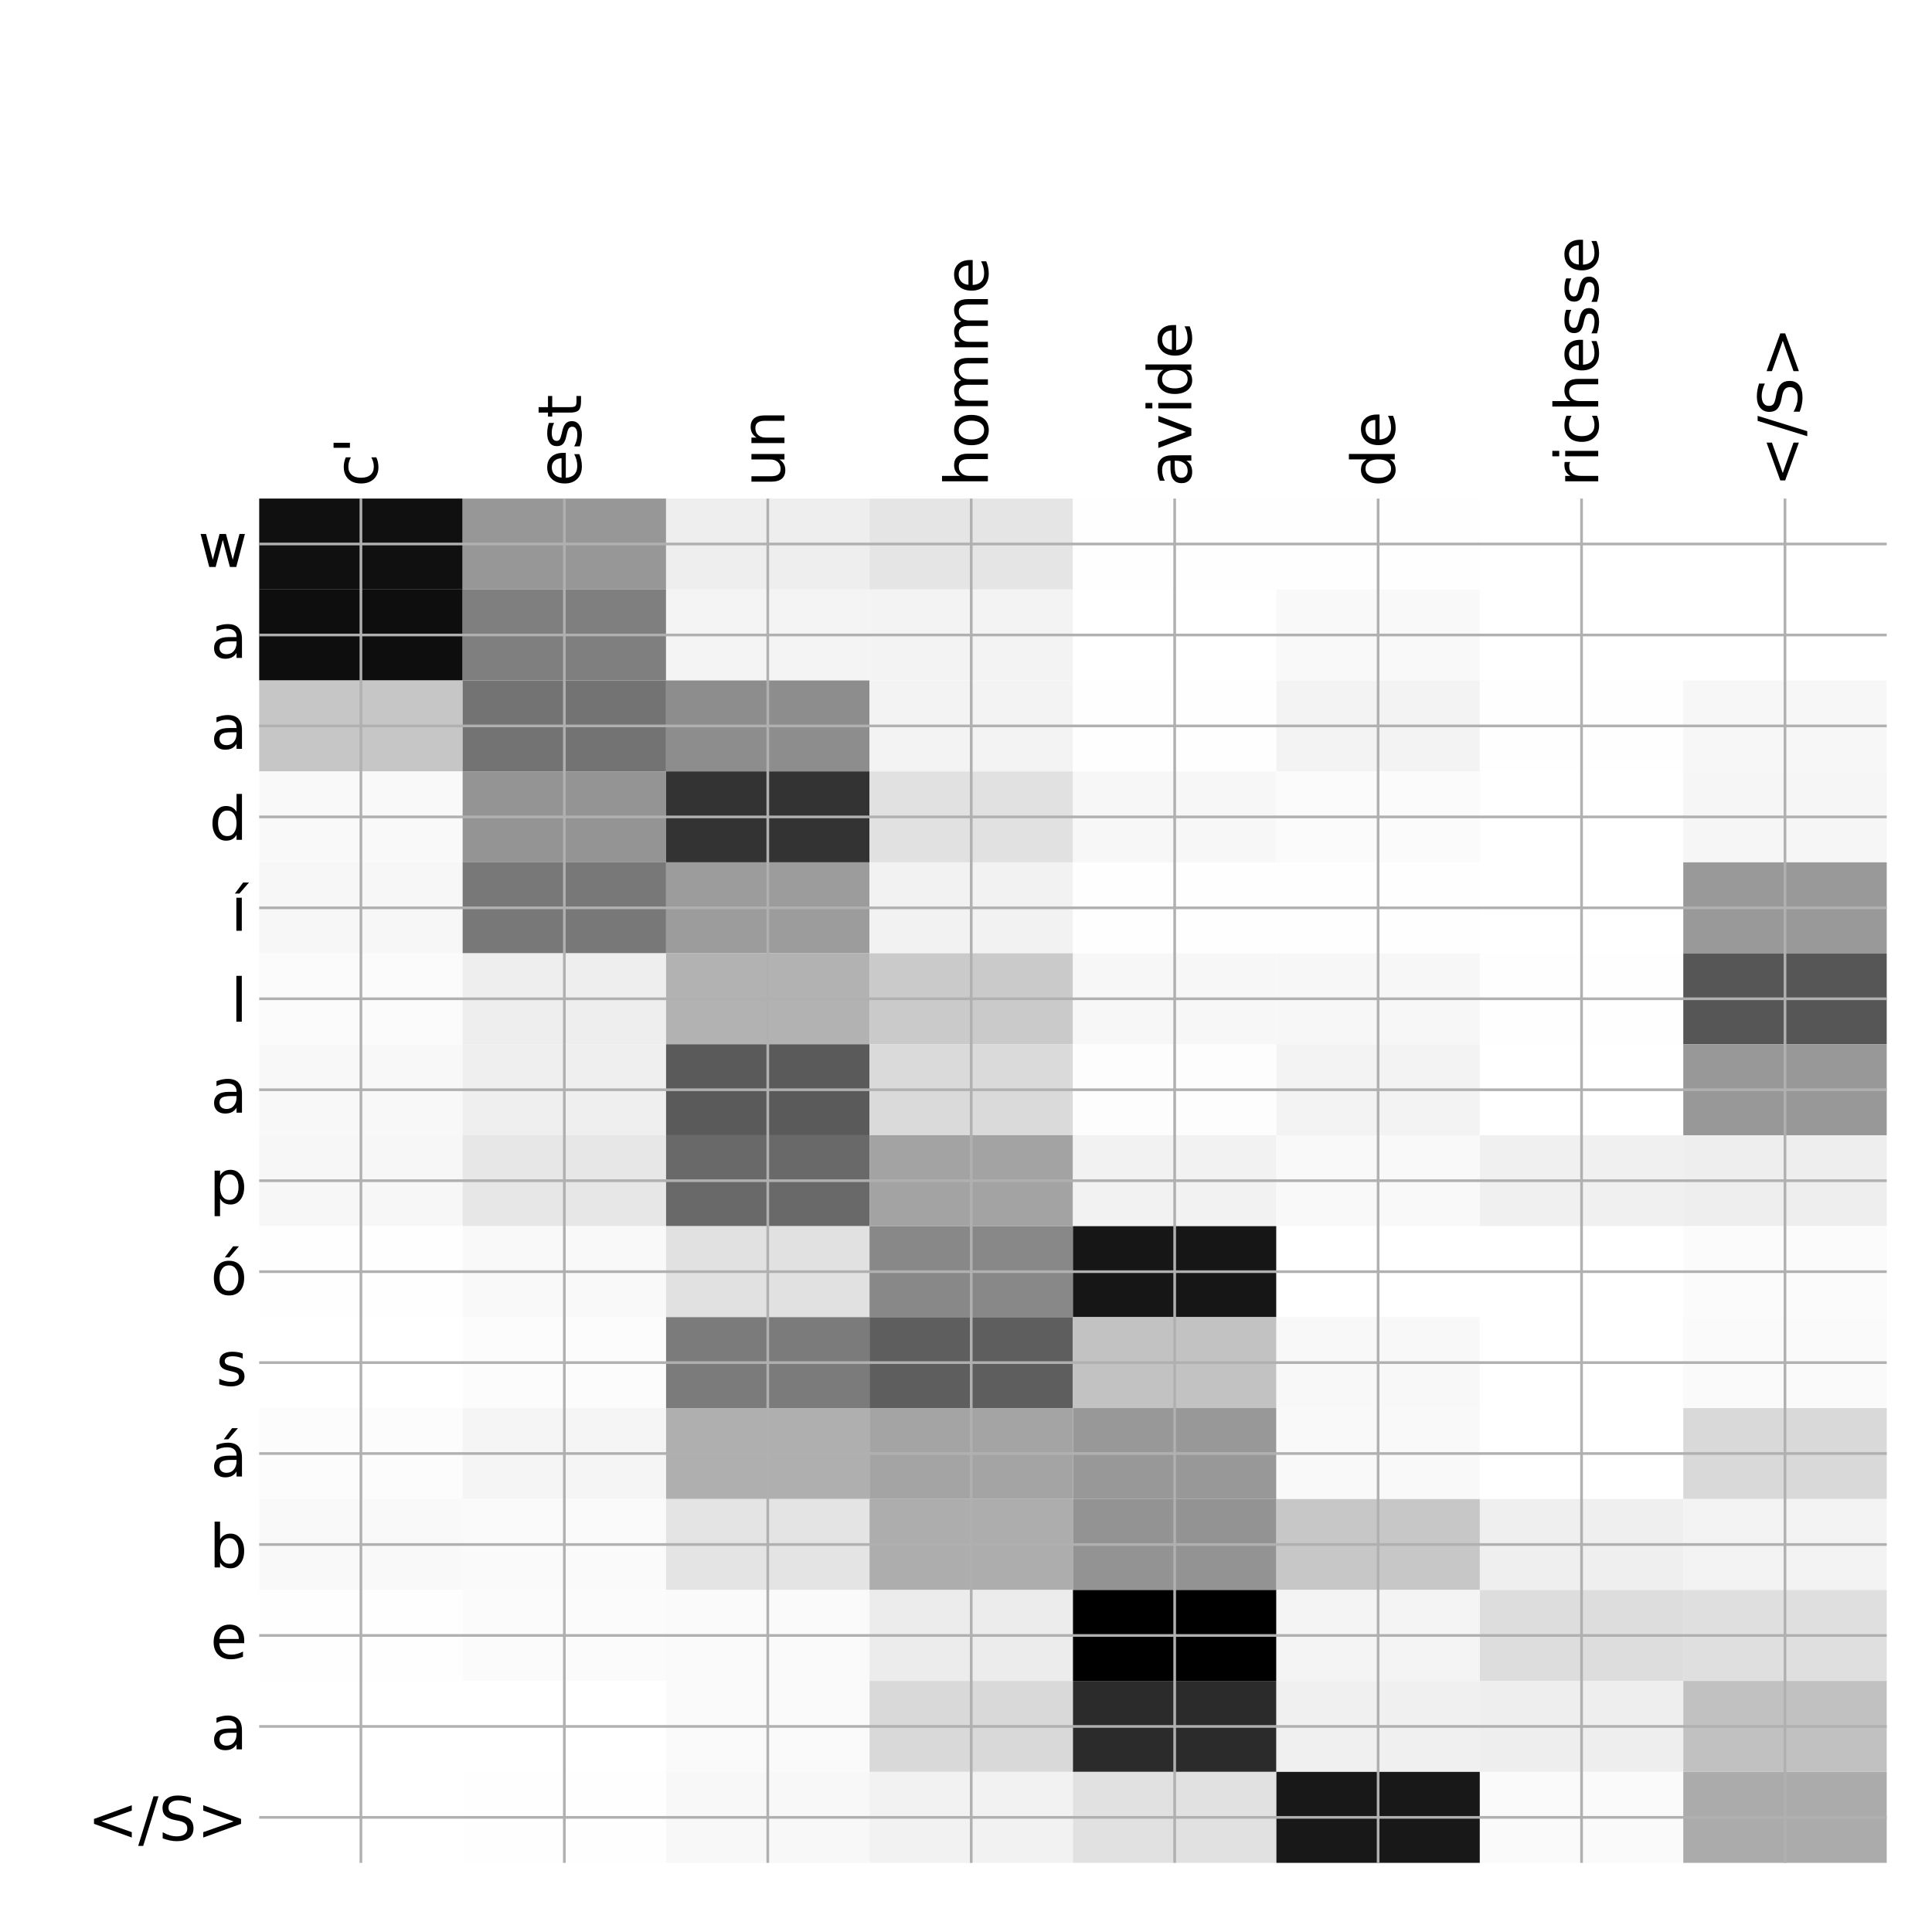 <?xml version="1.0" encoding="utf-8" standalone="no"?>
<!DOCTYPE svg PUBLIC "-//W3C//DTD SVG 1.1//EN"
  "http://www.w3.org/Graphics/SVG/1.1/DTD/svg11.dtd">
<!-- Created with matplotlib (http://matplotlib.org/) -->
<svg height="576pt" version="1.1" viewBox="0 0 576 576" width="576pt" xmlns="http://www.w3.org/2000/svg" xmlns:xlink="http://www.w3.org/1999/xlink">
 <defs>
  <style type="text/css">
*{stroke-linecap:butt;stroke-linejoin:round;}
  </style>
 </defs>
 <g id="figure_1">
  <g id="patch_1">
   <path d="M 0 576 
L 576 576 
L 576 0 
L 0 0 
z
" style="fill:#ffffff;"/>
  </g>
  <g id="axes_1">
   <g id="PolyCollection_1">
    <path clip-path="url(#p285505db0a)" d="M 77.275 148.633 
L 77.275 175.75 
L 137.928 175.75 
L 137.928 148.633 
L 77.275 148.633 
z
" style="fill:#101010;"/>
    <path clip-path="url(#p285505db0a)" d="M 137.928 148.633 
L 137.928 175.75 
L 198.581 175.75 
L 198.581 148.633 
L 137.928 148.633 
z
" style="fill:#979797;"/>
    <path clip-path="url(#p285505db0a)" d="M 198.581 148.633 
L 198.581 175.75 
L 259.234 175.75 
L 259.234 148.633 
L 198.581 148.633 
z
" style="fill:#eeeeee;"/>
    <path clip-path="url(#p285505db0a)" d="M 259.234 148.633 
L 259.234 175.75 
L 319.887 175.75 
L 319.887 148.633 
L 259.234 148.633 
z
" style="fill:#e5e5e5;"/>
    <path clip-path="url(#p285505db0a)" d="M 319.887 148.633 
L 319.887 175.75 
L 380.541 175.75 
L 380.541 148.633 
L 319.887 148.633 
z
" style="fill:#fefefe;"/>
    <path clip-path="url(#p285505db0a)" d="M 380.541 148.633 
L 380.541 175.75 
L 441.194 175.75 
L 441.194 148.633 
L 380.541 148.633 
z
" style="fill:#fefefe;"/>
    <path clip-path="url(#p285505db0a)" d="M 441.194 148.633 
L 441.194 175.75 
L 501.847 175.75 
L 501.847 148.633 
L 441.194 148.633 
z
" style="fill:#ffffff;"/>
    <path clip-path="url(#p285505db0a)" d="M 501.847 148.633 
L 501.847 175.75 
L 562.5 175.75 
L 562.5 148.633 
L 501.847 148.633 
z
" style="fill:#ffffff;"/>
    <path clip-path="url(#p285505db0a)" d="M 77.275 175.75 
L 77.275 202.867 
L 137.928 202.867 
L 137.928 175.75 
L 77.275 175.75 
z
" style="fill:#0e0e0e;"/>
    <path clip-path="url(#p285505db0a)" d="M 137.928 175.75 
L 137.928 202.867 
L 198.581 202.867 
L 198.581 175.75 
L 137.928 175.75 
z
" style="fill:#7f7f7f;"/>
    <path clip-path="url(#p285505db0a)" d="M 198.581 175.75 
L 198.581 202.867 
L 259.234 202.867 
L 259.234 175.75 
L 198.581 175.75 
z
" style="fill:#f4f4f4;"/>
    <path clip-path="url(#p285505db0a)" d="M 259.234 175.75 
L 259.234 202.867 
L 319.887 202.867 
L 319.887 175.75 
L 259.234 175.75 
z
" style="fill:#f3f3f3;"/>
    <path clip-path="url(#p285505db0a)" d="M 319.887 175.75 
L 319.887 202.867 
L 380.541 202.867 
L 380.541 175.75 
L 319.887 175.75 
z
" style="fill:#ffffff;"/>
    <path clip-path="url(#p285505db0a)" d="M 380.541 175.75 
L 380.541 202.867 
L 441.194 202.867 
L 441.194 175.75 
L 380.541 175.75 
z
" style="fill:#f9f9f9;"/>
    <path clip-path="url(#p285505db0a)" d="M 441.194 175.75 
L 441.194 202.867 
L 501.847 202.867 
L 501.847 175.75 
L 441.194 175.75 
z
" style="fill:#ffffff;"/>
    <path clip-path="url(#p285505db0a)" d="M 501.847 175.75 
L 501.847 202.867 
L 562.5 202.867 
L 562.5 175.75 
L 501.847 175.75 
z
" style="fill:#ffffff;"/>
    <path clip-path="url(#p285505db0a)" d="M 77.275 202.867 
L 77.275 229.983 
L 137.928 229.983 
L 137.928 202.867 
L 77.275 202.867 
z
" style="fill:#c6c6c6;"/>
    <path clip-path="url(#p285505db0a)" d="M 137.928 202.867 
L 137.928 229.983 
L 198.581 229.983 
L 198.581 202.867 
L 137.928 202.867 
z
" style="fill:#737373;"/>
    <path clip-path="url(#p285505db0a)" d="M 198.581 202.867 
L 198.581 229.983 
L 259.234 229.983 
L 259.234 202.867 
L 198.581 202.867 
z
" style="fill:#8d8d8d;"/>
    <path clip-path="url(#p285505db0a)" d="M 259.234 202.867 
L 259.234 229.983 
L 319.887 229.983 
L 319.887 202.867 
L 259.234 202.867 
z
" style="fill:#f3f3f3;"/>
    <path clip-path="url(#p285505db0a)" d="M 319.887 202.867 
L 319.887 229.983 
L 380.541 229.983 
L 380.541 202.867 
L 319.887 202.867 
z
" style="fill:#fefefe;"/>
    <path clip-path="url(#p285505db0a)" d="M 380.541 202.867 
L 380.541 229.983 
L 441.194 229.983 
L 441.194 202.867 
L 380.541 202.867 
z
" style="fill:#f3f3f3;"/>
    <path clip-path="url(#p285505db0a)" d="M 441.194 202.867 
L 441.194 229.983 
L 501.847 229.983 
L 501.847 202.867 
L 441.194 202.867 
z
" style="fill:#fefefe;"/>
    <path clip-path="url(#p285505db0a)" d="M 501.847 202.867 
L 501.847 229.983 
L 562.5 229.983 
L 562.5 202.867 
L 501.847 202.867 
z
" style="fill:#f7f7f7;"/>
    <path clip-path="url(#p285505db0a)" d="M 77.275 229.983 
L 77.275 257.1 
L 137.928 257.1 
L 137.928 229.983 
L 77.275 229.983 
z
" style="fill:#f9f9f9;"/>
    <path clip-path="url(#p285505db0a)" d="M 137.928 229.983 
L 137.928 257.1 
L 198.581 257.1 
L 198.581 229.983 
L 137.928 229.983 
z
" style="fill:#949494;"/>
    <path clip-path="url(#p285505db0a)" d="M 198.581 229.983 
L 198.581 257.1 
L 259.234 257.1 
L 259.234 229.983 
L 198.581 229.983 
z
" style="fill:#333333;"/>
    <path clip-path="url(#p285505db0a)" d="M 259.234 229.983 
L 259.234 257.1 
L 319.887 257.1 
L 319.887 229.983 
L 259.234 229.983 
z
" style="fill:#e1e1e1;"/>
    <path clip-path="url(#p285505db0a)" d="M 319.887 229.983 
L 319.887 257.1 
L 380.541 257.1 
L 380.541 229.983 
L 319.887 229.983 
z
" style="fill:#f7f7f7;"/>
    <path clip-path="url(#p285505db0a)" d="M 380.541 229.983 
L 380.541 257.1 
L 441.194 257.1 
L 441.194 229.983 
L 380.541 229.983 
z
" style="fill:#fbfbfb;"/>
    <path clip-path="url(#p285505db0a)" d="M 441.194 229.983 
L 441.194 257.1 
L 501.847 257.1 
L 501.847 229.983 
L 441.194 229.983 
z
" style="fill:#ffffff;"/>
    <path clip-path="url(#p285505db0a)" d="M 501.847 229.983 
L 501.847 257.1 
L 562.5 257.1 
L 562.5 229.983 
L 501.847 229.983 
z
" style="fill:#f6f6f6;"/>
    <path clip-path="url(#p285505db0a)" d="M 77.275 257.1 
L 77.275 284.217 
L 137.928 284.217 
L 137.928 257.1 
L 77.275 257.1 
z
" style="fill:#f7f7f7;"/>
    <path clip-path="url(#p285505db0a)" d="M 137.928 257.1 
L 137.928 284.217 
L 198.581 284.217 
L 198.581 257.1 
L 137.928 257.1 
z
" style="fill:#787878;"/>
    <path clip-path="url(#p285505db0a)" d="M 198.581 257.1 
L 198.581 284.217 
L 259.234 284.217 
L 259.234 257.1 
L 198.581 257.1 
z
" style="fill:#9c9c9c;"/>
    <path clip-path="url(#p285505db0a)" d="M 259.234 257.1 
L 259.234 284.217 
L 319.887 284.217 
L 319.887 257.1 
L 259.234 257.1 
z
" style="fill:#f2f2f2;"/>
    <path clip-path="url(#p285505db0a)" d="M 319.887 257.1 
L 319.887 284.217 
L 380.541 284.217 
L 380.541 257.1 
L 319.887 257.1 
z
" style="fill:#fefefe;"/>
    <path clip-path="url(#p285505db0a)" d="M 380.541 257.1 
L 380.541 284.217 
L 441.194 284.217 
L 441.194 257.1 
L 380.541 257.1 
z
" style="fill:#fefefe;"/>
    <path clip-path="url(#p285505db0a)" d="M 441.194 257.1 
L 441.194 284.217 
L 501.847 284.217 
L 501.847 257.1 
L 441.194 257.1 
z
" style="fill:#ffffff;"/>
    <path clip-path="url(#p285505db0a)" d="M 501.847 257.1 
L 501.847 284.217 
L 562.5 284.217 
L 562.5 257.1 
L 501.847 257.1 
z
" style="fill:#999999;"/>
    <path clip-path="url(#p285505db0a)" d="M 77.275 284.217 
L 77.275 311.334 
L 137.928 311.334 
L 137.928 284.217 
L 77.275 284.217 
z
" style="fill:#fbfbfb;"/>
    <path clip-path="url(#p285505db0a)" d="M 137.928 284.217 
L 137.928 311.334 
L 198.581 311.334 
L 198.581 284.217 
L 137.928 284.217 
z
" style="fill:#eeeeee;"/>
    <path clip-path="url(#p285505db0a)" d="M 198.581 284.217 
L 198.581 311.334 
L 259.234 311.334 
L 259.234 284.217 
L 198.581 284.217 
z
" style="fill:#b2b2b2;"/>
    <path clip-path="url(#p285505db0a)" d="M 259.234 284.217 
L 259.234 311.334 
L 319.887 311.334 
L 319.887 284.217 
L 259.234 284.217 
z
" style="fill:#cacaca;"/>
    <path clip-path="url(#p285505db0a)" d="M 319.887 284.217 
L 319.887 311.334 
L 380.541 311.334 
L 380.541 284.217 
L 319.887 284.217 
z
" style="fill:#f7f7f7;"/>
    <path clip-path="url(#p285505db0a)" d="M 380.541 284.217 
L 380.541 311.334 
L 441.194 311.334 
L 441.194 284.217 
L 380.541 284.217 
z
" style="fill:#f7f7f7;"/>
    <path clip-path="url(#p285505db0a)" d="M 441.194 284.217 
L 441.194 311.334 
L 501.847 311.334 
L 501.847 284.217 
L 441.194 284.217 
z
" style="fill:#fefefe;"/>
    <path clip-path="url(#p285505db0a)" d="M 501.847 284.217 
L 501.847 311.334 
L 562.5 311.334 
L 562.5 284.217 
L 501.847 284.217 
z
" style="fill:#565656;"/>
    <path clip-path="url(#p285505db0a)" d="M 77.275 311.334 
L 77.275 338.45 
L 137.928 338.45 
L 137.928 311.334 
L 77.275 311.334 
z
" style="fill:#f8f8f8;"/>
    <path clip-path="url(#p285505db0a)" d="M 137.928 311.334 
L 137.928 338.45 
L 198.581 338.45 
L 198.581 311.334 
L 137.928 311.334 
z
" style="fill:#efefef;"/>
    <path clip-path="url(#p285505db0a)" d="M 198.581 311.334 
L 198.581 338.45 
L 259.234 338.45 
L 259.234 311.334 
L 198.581 311.334 
z
" style="fill:#5a5a5a;"/>
    <path clip-path="url(#p285505db0a)" d="M 259.234 311.334 
L 259.234 338.45 
L 319.887 338.45 
L 319.887 311.334 
L 259.234 311.334 
z
" style="fill:#dadada;"/>
    <path clip-path="url(#p285505db0a)" d="M 319.887 311.334 
L 319.887 338.45 
L 380.541 338.45 
L 380.541 311.334 
L 319.887 311.334 
z
" style="fill:#fdfdfd;"/>
    <path clip-path="url(#p285505db0a)" d="M 380.541 311.334 
L 380.541 338.45 
L 441.194 338.45 
L 441.194 311.334 
L 380.541 311.334 
z
" style="fill:#f3f3f3;"/>
    <path clip-path="url(#p285505db0a)" d="M 441.194 311.334 
L 441.194 338.45 
L 501.847 338.45 
L 501.847 311.334 
L 441.194 311.334 
z
" style="fill:#ffffff;"/>
    <path clip-path="url(#p285505db0a)" d="M 501.847 311.334 
L 501.847 338.45 
L 562.5 338.45 
L 562.5 311.334 
L 501.847 311.334 
z
" style="fill:#989898;"/>
    <path clip-path="url(#p285505db0a)" d="M 77.275 338.45 
L 77.275 365.567 
L 137.928 365.567 
L 137.928 338.45 
L 77.275 338.45 
z
" style="fill:#f7f7f7;"/>
    <path clip-path="url(#p285505db0a)" d="M 137.928 338.45 
L 137.928 365.567 
L 198.581 365.567 
L 198.581 338.45 
L 137.928 338.45 
z
" style="fill:#e7e7e7;"/>
    <path clip-path="url(#p285505db0a)" d="M 198.581 338.45 
L 198.581 365.567 
L 259.234 365.567 
L 259.234 338.45 
L 198.581 338.45 
z
" style="fill:#696969;"/>
    <path clip-path="url(#p285505db0a)" d="M 259.234 338.45 
L 259.234 365.567 
L 319.887 365.567 
L 319.887 338.45 
L 259.234 338.45 
z
" style="fill:#a3a3a3;"/>
    <path clip-path="url(#p285505db0a)" d="M 319.887 338.45 
L 319.887 365.567 
L 380.541 365.567 
L 380.541 338.45 
L 319.887 338.45 
z
" style="fill:#f2f2f2;"/>
    <path clip-path="url(#p285505db0a)" d="M 380.541 338.45 
L 380.541 365.567 
L 441.194 365.567 
L 441.194 338.45 
L 380.541 338.45 
z
" style="fill:#f9f9f9;"/>
    <path clip-path="url(#p285505db0a)" d="M 441.194 338.45 
L 441.194 365.567 
L 501.847 365.567 
L 501.847 338.45 
L 441.194 338.45 
z
" style="fill:#f0f0f0;"/>
    <path clip-path="url(#p285505db0a)" d="M 501.847 338.45 
L 501.847 365.567 
L 562.5 365.567 
L 562.5 338.45 
L 501.847 338.45 
z
" style="fill:#eeeeee;"/>
    <path clip-path="url(#p285505db0a)" d="M 77.275 365.567 
L 77.275 392.684 
L 137.928 392.684 
L 137.928 365.567 
L 77.275 365.567 
z
" style="fill:#fefefe;"/>
    <path clip-path="url(#p285505db0a)" d="M 137.928 365.567 
L 137.928 392.684 
L 198.581 392.684 
L 198.581 365.567 
L 137.928 365.567 
z
" style="fill:#f9f9f9;"/>
    <path clip-path="url(#p285505db0a)" d="M 198.581 365.567 
L 198.581 392.684 
L 259.234 392.684 
L 259.234 365.567 
L 198.581 365.567 
z
" style="fill:#e1e1e1;"/>
    <path clip-path="url(#p285505db0a)" d="M 259.234 365.567 
L 259.234 392.684 
L 319.887 392.684 
L 319.887 365.567 
L 259.234 365.567 
z
" style="fill:#888888;"/>
    <path clip-path="url(#p285505db0a)" d="M 319.887 365.567 
L 319.887 392.684 
L 380.541 392.684 
L 380.541 365.567 
L 319.887 365.567 
z
" style="fill:#161616;"/>
    <path clip-path="url(#p285505db0a)" d="M 380.541 365.567 
L 380.541 392.684 
L 441.194 392.684 
L 441.194 365.567 
L 380.541 365.567 
z
" style="fill:#ffffff;"/>
    <path clip-path="url(#p285505db0a)" d="M 441.194 365.567 
L 441.194 392.684 
L 501.847 392.684 
L 501.847 365.567 
L 441.194 365.567 
z
" style="fill:#ffffff;"/>
    <path clip-path="url(#p285505db0a)" d="M 501.847 365.567 
L 501.847 392.684 
L 562.5 392.684 
L 562.5 365.567 
L 501.847 365.567 
z
" style="fill:#fbfbfb;"/>
    <path clip-path="url(#p285505db0a)" d="M 77.275 392.684 
L 77.275 419.8 
L 137.928 419.8 
L 137.928 392.684 
L 77.275 392.684 
z
" style="fill:#ffffff;"/>
    <path clip-path="url(#p285505db0a)" d="M 137.928 392.684 
L 137.928 419.8 
L 198.581 419.8 
L 198.581 392.684 
L 137.928 392.684 
z
" style="fill:#fcfcfc;"/>
    <path clip-path="url(#p285505db0a)" d="M 198.581 392.684 
L 198.581 419.8 
L 259.234 419.8 
L 259.234 392.684 
L 198.581 392.684 
z
" style="fill:#7b7b7b;"/>
    <path clip-path="url(#p285505db0a)" d="M 259.234 392.684 
L 259.234 419.8 
L 319.887 419.8 
L 319.887 392.684 
L 259.234 392.684 
z
" style="fill:#5e5e5e;"/>
    <path clip-path="url(#p285505db0a)" d="M 319.887 392.684 
L 319.887 419.8 
L 380.541 419.8 
L 380.541 392.684 
L 319.887 392.684 
z
" style="fill:#c2c2c2;"/>
    <path clip-path="url(#p285505db0a)" d="M 380.541 392.684 
L 380.541 419.8 
L 441.194 419.8 
L 441.194 392.684 
L 380.541 392.684 
z
" style="fill:#f8f8f8;"/>
    <path clip-path="url(#p285505db0a)" d="M 441.194 392.684 
L 441.194 419.8 
L 501.847 419.8 
L 501.847 392.684 
L 441.194 392.684 
z
" style="fill:#ffffff;"/>
    <path clip-path="url(#p285505db0a)" d="M 501.847 392.684 
L 501.847 419.8 
L 562.5 419.8 
L 562.5 392.684 
L 501.847 392.684 
z
" style="fill:#fafafa;"/>
    <path clip-path="url(#p285505db0a)" d="M 77.275 419.8 
L 77.275 446.917 
L 137.928 446.917 
L 137.928 419.8 
L 77.275 419.8 
z
" style="fill:#fcfcfc;"/>
    <path clip-path="url(#p285505db0a)" d="M 137.928 419.8 
L 137.928 446.917 
L 198.581 446.917 
L 198.581 419.8 
L 137.928 419.8 
z
" style="fill:#f5f5f5;"/>
    <path clip-path="url(#p285505db0a)" d="M 198.581 419.8 
L 198.581 446.917 
L 259.234 446.917 
L 259.234 419.8 
L 198.581 419.8 
z
" style="fill:#afafaf;"/>
    <path clip-path="url(#p285505db0a)" d="M 259.234 419.8 
L 259.234 446.917 
L 319.887 446.917 
L 319.887 419.8 
L 259.234 419.8 
z
" style="fill:#a4a4a4;"/>
    <path clip-path="url(#p285505db0a)" d="M 319.887 419.8 
L 319.887 446.917 
L 380.541 446.917 
L 380.541 419.8 
L 319.887 419.8 
z
" style="fill:#989898;"/>
    <path clip-path="url(#p285505db0a)" d="M 380.541 419.8 
L 380.541 446.917 
L 441.194 446.917 
L 441.194 419.8 
L 380.541 419.8 
z
" style="fill:#f9f9f9;"/>
    <path clip-path="url(#p285505db0a)" d="M 441.194 419.8 
L 441.194 446.917 
L 501.847 446.917 
L 501.847 419.8 
L 441.194 419.8 
z
" style="fill:#ffffff;"/>
    <path clip-path="url(#p285505db0a)" d="M 501.847 419.8 
L 501.847 446.917 
L 562.5 446.917 
L 562.5 419.8 
L 501.847 419.8 
z
" style="fill:#d9d9d9;"/>
    <path clip-path="url(#p285505db0a)" d="M 77.275 446.917 
L 77.275 474.034 
L 137.928 474.034 
L 137.928 446.917 
L 77.275 446.917 
z
" style="fill:#f9f9f9;"/>
    <path clip-path="url(#p285505db0a)" d="M 137.928 446.917 
L 137.928 474.034 
L 198.581 474.034 
L 198.581 446.917 
L 137.928 446.917 
z
" style="fill:#fafafa;"/>
    <path clip-path="url(#p285505db0a)" d="M 198.581 446.917 
L 198.581 474.034 
L 259.234 474.034 
L 259.234 446.917 
L 198.581 446.917 
z
" style="fill:#e4e4e4;"/>
    <path clip-path="url(#p285505db0a)" d="M 259.234 446.917 
L 259.234 474.034 
L 319.887 474.034 
L 319.887 446.917 
L 259.234 446.917 
z
" style="fill:#adadad;"/>
    <path clip-path="url(#p285505db0a)" d="M 319.887 446.917 
L 319.887 474.034 
L 380.541 474.034 
L 380.541 446.917 
L 319.887 446.917 
z
" style="fill:#939393;"/>
    <path clip-path="url(#p285505db0a)" d="M 380.541 446.917 
L 380.541 474.034 
L 441.194 474.034 
L 441.194 446.917 
L 380.541 446.917 
z
" style="fill:#c7c7c7;"/>
    <path clip-path="url(#p285505db0a)" d="M 441.194 446.917 
L 441.194 474.034 
L 501.847 474.034 
L 501.847 446.917 
L 441.194 446.917 
z
" style="fill:#efefef;"/>
    <path clip-path="url(#p285505db0a)" d="M 501.847 446.917 
L 501.847 474.034 
L 562.5 474.034 
L 562.5 446.917 
L 501.847 446.917 
z
" style="fill:#f3f3f3;"/>
    <path clip-path="url(#p285505db0a)" d="M 77.275 474.034 
L 77.275 501.151 
L 137.928 501.151 
L 137.928 474.034 
L 77.275 474.034 
z
" style="fill:#fefefe;"/>
    <path clip-path="url(#p285505db0a)" d="M 137.928 474.034 
L 137.928 501.151 
L 198.581 501.151 
L 198.581 474.034 
L 137.928 474.034 
z
" style="fill:#fbfbfb;"/>
    <path clip-path="url(#p285505db0a)" d="M 198.581 474.034 
L 198.581 501.151 
L 259.234 501.151 
L 259.234 474.034 
L 198.581 474.034 
z
" style="fill:#fafafa;"/>
    <path clip-path="url(#p285505db0a)" d="M 259.234 474.034 
L 259.234 501.151 
L 319.887 501.151 
L 319.887 474.034 
L 259.234 474.034 
z
" style="fill:#ececec;"/>
    <path clip-path="url(#p285505db0a)" d="M 319.887 474.034 
L 319.887 501.151 
L 380.541 501.151 
L 380.541 474.034 
L 319.887 474.034 
z
"/>
    <path clip-path="url(#p285505db0a)" d="M 380.541 474.034 
L 380.541 501.151 
L 441.194 501.151 
L 441.194 474.034 
L 380.541 474.034 
z
" style="fill:#f4f4f4;"/>
    <path clip-path="url(#p285505db0a)" d="M 441.194 474.034 
L 441.194 501.151 
L 501.847 501.151 
L 501.847 474.034 
L 441.194 474.034 
z
" style="fill:#dddddd;"/>
    <path clip-path="url(#p285505db0a)" d="M 501.847 474.034 
L 501.847 501.151 
L 562.5 501.151 
L 562.5 474.034 
L 501.847 474.034 
z
" style="fill:#dfdfdf;"/>
    <path clip-path="url(#p285505db0a)" d="M 77.275 501.151 
L 77.275 528.267 
L 137.928 528.267 
L 137.928 501.151 
L 77.275 501.151 
z
" style="fill:#ffffff;"/>
    <path clip-path="url(#p285505db0a)" d="M 137.928 501.151 
L 137.928 528.267 
L 198.581 528.267 
L 198.581 501.151 
L 137.928 501.151 
z
" style="fill:#ffffff;"/>
    <path clip-path="url(#p285505db0a)" d="M 198.581 501.151 
L 198.581 528.267 
L 259.234 528.267 
L 259.234 501.151 
L 198.581 501.151 
z
" style="fill:#fafafa;"/>
    <path clip-path="url(#p285505db0a)" d="M 259.234 501.151 
L 259.234 528.267 
L 319.887 528.267 
L 319.887 501.151 
L 259.234 501.151 
z
" style="fill:#d9d9d9;"/>
    <path clip-path="url(#p285505db0a)" d="M 319.887 501.151 
L 319.887 528.267 
L 380.541 528.267 
L 380.541 501.151 
L 319.887 501.151 
z
" style="fill:#2b2b2b;"/>
    <path clip-path="url(#p285505db0a)" d="M 380.541 501.151 
L 380.541 528.267 
L 441.194 528.267 
L 441.194 501.151 
L 380.541 501.151 
z
" style="fill:#f0f0f0;"/>
    <path clip-path="url(#p285505db0a)" d="M 441.194 501.151 
L 441.194 528.267 
L 501.847 528.267 
L 501.847 501.151 
L 441.194 501.151 
z
" style="fill:#eeeeee;"/>
    <path clip-path="url(#p285505db0a)" d="M 501.847 501.151 
L 501.847 528.267 
L 562.5 528.267 
L 562.5 501.151 
L 501.847 501.151 
z
" style="fill:#c1c1c1;"/>
    <path clip-path="url(#p285505db0a)" d="M 77.275 528.267 
L 77.275 555.384 
L 137.928 555.384 
L 137.928 528.267 
L 77.275 528.267 
z
" style="fill:#ffffff;"/>
    <path clip-path="url(#p285505db0a)" d="M 137.928 528.267 
L 137.928 555.384 
L 198.581 555.384 
L 198.581 528.267 
L 137.928 528.267 
z
" style="fill:#fefefe;"/>
    <path clip-path="url(#p285505db0a)" d="M 198.581 528.267 
L 198.581 555.384 
L 259.234 555.384 
L 259.234 528.267 
L 198.581 528.267 
z
" style="fill:#f8f8f8;"/>
    <path clip-path="url(#p285505db0a)" d="M 259.234 528.267 
L 259.234 555.384 
L 319.887 555.384 
L 319.887 528.267 
L 259.234 528.267 
z
" style="fill:#f2f2f2;"/>
    <path clip-path="url(#p285505db0a)" d="M 319.887 528.267 
L 319.887 555.384 
L 380.541 555.384 
L 380.541 528.267 
L 319.887 528.267 
z
" style="fill:#e1e1e1;"/>
    <path clip-path="url(#p285505db0a)" d="M 380.541 528.267 
L 380.541 555.384 
L 441.194 555.384 
L 441.194 528.267 
L 380.541 528.267 
z
" style="fill:#181818;"/>
    <path clip-path="url(#p285505db0a)" d="M 441.194 528.267 
L 441.194 555.384 
L 501.847 555.384 
L 501.847 528.267 
L 441.194 528.267 
z
" style="fill:#fafafa;"/>
    <path clip-path="url(#p285505db0a)" d="M 501.847 528.267 
L 501.847 555.384 
L 562.5 555.384 
L 562.5 528.267 
L 501.847 528.267 
z
" style="fill:#ababab;"/>
   </g>
   <g id="matplotlib.axis_1">
    <g id="xtick_1">
     <g id="line2d_1">
      <path clip-path="url(#p285505db0a)" d="M 107.602 555.384 
L 107.602 148.633 
" style="fill:none;stroke:#b0b0b0;stroke-linecap:square;stroke-width:0.8;"/>
     </g>
     <g id="line2d_2"/>
     <g id="text_1">
      <!-- c' -->
      <defs>
       <path d="M 48.781 52.594 
L 48.781 44.188 
Q 44.969 46.297 41.141 47.344 
Q 37.312 48.391 33.406 48.391 
Q 24.656 48.391 19.812 42.844 
Q 14.984 37.312 14.984 27.297 
Q 14.984 17.281 19.812 11.734 
Q 24.656 6.203 33.406 6.203 
Q 37.312 6.203 41.141 7.25 
Q 44.969 8.297 48.781 10.406 
L 48.781 2.094 
Q 45.016 0.344 40.984 -0.531 
Q 36.969 -1.422 32.422 -1.422 
Q 20.062 -1.422 12.781 6.344 
Q 5.516 14.109 5.516 27.297 
Q 5.516 40.672 12.859 48.328 
Q 20.219 56 33.016 56 
Q 37.156 56 41.109 55.141 
Q 45.062 54.297 48.781 52.594 
z
" id="DejaVuSans-63"/>
       <path d="M 17.922 72.906 
L 17.922 45.797 
L 9.625 45.797 
L 9.625 72.906 
z
" id="DejaVuSans-27"/>
      </defs>
      <g transform="translate(112.568 145.133)rotate(-90)scale(0.18 -0.18)">
       <use xlink:href="#DejaVuSans-63"/>
       <use x="54.98" xlink:href="#DejaVuSans-27"/>
      </g>
     </g>
    </g>
    <g id="xtick_2">
     <g id="line2d_3">
      <path clip-path="url(#p285505db0a)" d="M 168.255 555.384 
L 168.255 148.633 
" style="fill:none;stroke:#b0b0b0;stroke-linecap:square;stroke-width:0.8;"/>
     </g>
     <g id="line2d_4"/>
     <g id="text_2">
      <!-- est -->
      <defs>
       <path d="M 56.203 29.594 
L 56.203 25.203 
L 14.891 25.203 
Q 15.484 15.922 20.484 11.062 
Q 25.484 6.203 34.422 6.203 
Q 39.594 6.203 44.453 7.469 
Q 49.312 8.734 54.109 11.281 
L 54.109 2.781 
Q 49.266 0.734 44.188 -0.344 
Q 39.109 -1.422 33.891 -1.422 
Q 20.797 -1.422 13.156 6.188 
Q 5.516 13.812 5.516 26.812 
Q 5.516 40.234 12.766 48.109 
Q 20.016 56 32.328 56 
Q 43.359 56 49.781 48.891 
Q 56.203 41.797 56.203 29.594 
z
M 47.219 32.234 
Q 47.125 39.594 43.094 43.984 
Q 39.062 48.391 32.422 48.391 
Q 24.906 48.391 20.391 44.141 
Q 15.875 39.891 15.188 32.172 
z
" id="DejaVuSans-65"/>
       <path d="M 44.281 53.078 
L 44.281 44.578 
Q 40.484 46.531 36.375 47.5 
Q 32.281 48.484 27.875 48.484 
Q 21.188 48.484 17.844 46.438 
Q 14.5 44.391 14.5 40.281 
Q 14.5 37.156 16.891 35.375 
Q 19.281 33.594 26.516 31.984 
L 29.594 31.297 
Q 39.156 29.25 43.188 25.516 
Q 47.219 21.781 47.219 15.094 
Q 47.219 7.469 41.188 3.016 
Q 35.156 -1.422 24.609 -1.422 
Q 20.219 -1.422 15.453 -0.562 
Q 10.688 0.297 5.422 2 
L 5.422 11.281 
Q 10.406 8.688 15.234 7.391 
Q 20.062 6.109 24.812 6.109 
Q 31.156 6.109 34.562 8.281 
Q 37.984 10.453 37.984 14.406 
Q 37.984 18.062 35.516 20.016 
Q 33.062 21.969 24.703 23.781 
L 21.578 24.516 
Q 13.234 26.266 9.516 29.906 
Q 5.812 33.547 5.812 39.891 
Q 5.812 47.609 11.281 51.797 
Q 16.75 56 26.812 56 
Q 31.781 56 36.172 55.266 
Q 40.578 54.547 44.281 53.078 
z
" id="DejaVuSans-73"/>
       <path d="M 18.312 70.219 
L 18.312 54.688 
L 36.812 54.688 
L 36.812 47.703 
L 18.312 47.703 
L 18.312 18.016 
Q 18.312 11.328 20.141 9.422 
Q 21.969 7.516 27.594 7.516 
L 36.812 7.516 
L 36.812 0 
L 27.594 0 
Q 17.188 0 13.234 3.875 
Q 9.281 7.766 9.281 18.016 
L 9.281 47.703 
L 2.688 47.703 
L 2.688 54.688 
L 9.281 54.688 
L 9.281 70.219 
z
" id="DejaVuSans-74"/>
      </defs>
      <g transform="translate(173.222 145.133)rotate(-90)scale(0.18 -0.18)">
       <use xlink:href="#DejaVuSans-65"/>
       <use x="61.523" xlink:href="#DejaVuSans-73"/>
       <use x="113.623" xlink:href="#DejaVuSans-74"/>
      </g>
     </g>
    </g>
    <g id="xtick_3">
     <g id="line2d_5">
      <path clip-path="url(#p285505db0a)" d="M 228.908 555.384 
L 228.908 148.633 
" style="fill:none;stroke:#b0b0b0;stroke-linecap:square;stroke-width:0.8;"/>
     </g>
     <g id="line2d_6"/>
     <g id="text_3">
      <!-- un -->
      <defs>
       <path d="M 8.5 21.578 
L 8.5 54.688 
L 17.484 54.688 
L 17.484 21.922 
Q 17.484 14.156 20.5 10.266 
Q 23.531 6.391 29.594 6.391 
Q 36.859 6.391 41.078 11.031 
Q 45.312 15.672 45.312 23.688 
L 45.312 54.688 
L 54.297 54.688 
L 54.297 0 
L 45.312 0 
L 45.312 8.406 
Q 42.047 3.422 37.719 1 
Q 33.406 -1.422 27.688 -1.422 
Q 18.266 -1.422 13.375 4.438 
Q 8.5 10.297 8.5 21.578 
z
M 31.109 56 
z
" id="DejaVuSans-75"/>
       <path d="M 54.891 33.016 
L 54.891 0 
L 45.906 0 
L 45.906 32.719 
Q 45.906 40.484 42.875 44.328 
Q 39.844 48.188 33.797 48.188 
Q 26.516 48.188 22.312 43.547 
Q 18.109 38.922 18.109 30.906 
L 18.109 0 
L 9.078 0 
L 9.078 54.688 
L 18.109 54.688 
L 18.109 46.188 
Q 21.344 51.125 25.703 53.562 
Q 30.078 56 35.797 56 
Q 45.219 56 50.047 50.172 
Q 54.891 44.344 54.891 33.016 
z
" id="DejaVuSans-6e"/>
      </defs>
      <g transform="translate(233.875 145.133)rotate(-90)scale(0.18 -0.18)">
       <use xlink:href="#DejaVuSans-75"/>
       <use x="63.379" xlink:href="#DejaVuSans-6e"/>
      </g>
     </g>
    </g>
    <g id="xtick_4">
     <g id="line2d_7">
      <path clip-path="url(#p285505db0a)" d="M 289.561 555.384 
L 289.561 148.633 
" style="fill:none;stroke:#b0b0b0;stroke-linecap:square;stroke-width:0.8;"/>
     </g>
     <g id="line2d_8"/>
     <g id="text_4">
      <!-- homme -->
      <defs>
       <path d="M 54.891 33.016 
L 54.891 0 
L 45.906 0 
L 45.906 32.719 
Q 45.906 40.484 42.875 44.328 
Q 39.844 48.188 33.797 48.188 
Q 26.516 48.188 22.312 43.547 
Q 18.109 38.922 18.109 30.906 
L 18.109 0 
L 9.078 0 
L 9.078 75.984 
L 18.109 75.984 
L 18.109 46.188 
Q 21.344 51.125 25.703 53.562 
Q 30.078 56 35.797 56 
Q 45.219 56 50.047 50.172 
Q 54.891 44.344 54.891 33.016 
z
" id="DejaVuSans-68"/>
       <path d="M 30.609 48.391 
Q 23.391 48.391 19.188 42.75 
Q 14.984 37.109 14.984 27.297 
Q 14.984 17.484 19.156 11.844 
Q 23.344 6.203 30.609 6.203 
Q 37.797 6.203 41.984 11.859 
Q 46.188 17.531 46.188 27.297 
Q 46.188 37.016 41.984 42.703 
Q 37.797 48.391 30.609 48.391 
z
M 30.609 56 
Q 42.328 56 49.016 48.375 
Q 55.719 40.766 55.719 27.297 
Q 55.719 13.875 49.016 6.219 
Q 42.328 -1.422 30.609 -1.422 
Q 18.844 -1.422 12.172 6.219 
Q 5.516 13.875 5.516 27.297 
Q 5.516 40.766 12.172 48.375 
Q 18.844 56 30.609 56 
z
" id="DejaVuSans-6f"/>
       <path d="M 52 44.188 
Q 55.375 50.25 60.062 53.125 
Q 64.75 56 71.094 56 
Q 79.641 56 84.281 50.016 
Q 88.922 44.047 88.922 33.016 
L 88.922 0 
L 79.891 0 
L 79.891 32.719 
Q 79.891 40.578 77.094 44.375 
Q 74.312 48.188 68.609 48.188 
Q 61.625 48.188 57.562 43.547 
Q 53.516 38.922 53.516 30.906 
L 53.516 0 
L 44.484 0 
L 44.484 32.719 
Q 44.484 40.625 41.703 44.406 
Q 38.922 48.188 33.109 48.188 
Q 26.219 48.188 22.156 43.531 
Q 18.109 38.875 18.109 30.906 
L 18.109 0 
L 9.078 0 
L 9.078 54.688 
L 18.109 54.688 
L 18.109 46.188 
Q 21.188 51.219 25.484 53.609 
Q 29.781 56 35.688 56 
Q 41.656 56 45.828 52.969 
Q 50 49.953 52 44.188 
z
" id="DejaVuSans-6d"/>
      </defs>
      <g transform="translate(294.528 145.133)rotate(-90)scale(0.18 -0.18)">
       <use xlink:href="#DejaVuSans-68"/>
       <use x="63.379" xlink:href="#DejaVuSans-6f"/>
       <use x="124.561" xlink:href="#DejaVuSans-6d"/>
       <use x="221.973" xlink:href="#DejaVuSans-6d"/>
       <use x="319.385" xlink:href="#DejaVuSans-65"/>
      </g>
     </g>
    </g>
    <g id="xtick_5">
     <g id="line2d_9">
      <path clip-path="url(#p285505db0a)" d="M 350.214 555.384 
L 350.214 148.633 
" style="fill:none;stroke:#b0b0b0;stroke-linecap:square;stroke-width:0.8;"/>
     </g>
     <g id="line2d_10"/>
     <g id="text_5">
      <!-- avide -->
      <defs>
       <path d="M 34.281 27.484 
Q 23.391 27.484 19.188 25 
Q 14.984 22.516 14.984 16.5 
Q 14.984 11.719 18.141 8.906 
Q 21.297 6.109 26.703 6.109 
Q 34.188 6.109 38.703 11.406 
Q 43.219 16.703 43.219 25.484 
L 43.219 27.484 
z
M 52.203 31.203 
L 52.203 0 
L 43.219 0 
L 43.219 8.297 
Q 40.141 3.328 35.547 0.953 
Q 30.953 -1.422 24.312 -1.422 
Q 15.922 -1.422 10.953 3.297 
Q 6 8.016 6 15.922 
Q 6 25.141 12.172 29.828 
Q 18.359 34.516 30.609 34.516 
L 43.219 34.516 
L 43.219 35.406 
Q 43.219 41.609 39.141 45 
Q 35.062 48.391 27.688 48.391 
Q 23 48.391 18.547 47.266 
Q 14.109 46.141 10.016 43.891 
L 10.016 52.203 
Q 14.938 54.109 19.578 55.047 
Q 24.219 56 28.609 56 
Q 40.484 56 46.344 49.844 
Q 52.203 43.703 52.203 31.203 
z
" id="DejaVuSans-61"/>
       <path d="M 2.984 54.688 
L 12.5 54.688 
L 29.594 8.797 
L 46.688 54.688 
L 56.203 54.688 
L 35.688 0 
L 23.484 0 
z
" id="DejaVuSans-76"/>
       <path d="M 9.422 54.688 
L 18.406 54.688 
L 18.406 0 
L 9.422 0 
z
M 9.422 75.984 
L 18.406 75.984 
L 18.406 64.594 
L 9.422 64.594 
z
" id="DejaVuSans-69"/>
       <path d="M 45.406 46.391 
L 45.406 75.984 
L 54.391 75.984 
L 54.391 0 
L 45.406 0 
L 45.406 8.203 
Q 42.578 3.328 38.25 0.953 
Q 33.938 -1.422 27.875 -1.422 
Q 17.969 -1.422 11.734 6.484 
Q 5.516 14.406 5.516 27.297 
Q 5.516 40.188 11.734 48.094 
Q 17.969 56 27.875 56 
Q 33.938 56 38.25 53.625 
Q 42.578 51.266 45.406 46.391 
z
M 14.797 27.297 
Q 14.797 17.391 18.875 11.75 
Q 22.953 6.109 30.078 6.109 
Q 37.203 6.109 41.297 11.75 
Q 45.406 17.391 45.406 27.297 
Q 45.406 37.203 41.297 42.844 
Q 37.203 48.484 30.078 48.484 
Q 22.953 48.484 18.875 42.844 
Q 14.797 37.203 14.797 27.297 
z
" id="DejaVuSans-64"/>
      </defs>
      <g transform="translate(355.181 145.133)rotate(-90)scale(0.18 -0.18)">
       <use xlink:href="#DejaVuSans-61"/>
       <use x="61.279" xlink:href="#DejaVuSans-76"/>
       <use x="120.459" xlink:href="#DejaVuSans-69"/>
       <use x="148.242" xlink:href="#DejaVuSans-64"/>
       <use x="211.719" xlink:href="#DejaVuSans-65"/>
      </g>
     </g>
    </g>
    <g id="xtick_6">
     <g id="line2d_11">
      <path clip-path="url(#p285505db0a)" d="M 410.867 555.384 
L 410.867 148.633 
" style="fill:none;stroke:#b0b0b0;stroke-linecap:square;stroke-width:0.8;"/>
     </g>
     <g id="line2d_12"/>
     <g id="text_6">
      <!-- de -->
      <g transform="translate(415.834 145.133)rotate(-90)scale(0.18 -0.18)">
       <use xlink:href="#DejaVuSans-64"/>
       <use x="63.477" xlink:href="#DejaVuSans-65"/>
      </g>
     </g>
    </g>
    <g id="xtick_7">
     <g id="line2d_13">
      <path clip-path="url(#p285505db0a)" d="M 471.52 555.384 
L 471.52 148.633 
" style="fill:none;stroke:#b0b0b0;stroke-linecap:square;stroke-width:0.8;"/>
     </g>
     <g id="line2d_14"/>
     <g id="text_7">
      <!-- richesse -->
      <defs>
       <path d="M 41.109 46.297 
Q 39.594 47.172 37.812 47.578 
Q 36.031 48 33.891 48 
Q 26.266 48 22.188 43.047 
Q 18.109 38.094 18.109 28.812 
L 18.109 0 
L 9.078 0 
L 9.078 54.688 
L 18.109 54.688 
L 18.109 46.188 
Q 20.953 51.172 25.484 53.578 
Q 30.031 56 36.531 56 
Q 37.453 56 38.578 55.875 
Q 39.703 55.766 41.062 55.516 
z
" id="DejaVuSans-72"/>
      </defs>
      <g transform="translate(476.487 145.133)rotate(-90)scale(0.18 -0.18)">
       <use xlink:href="#DejaVuSans-72"/>
       <use x="41.113" xlink:href="#DejaVuSans-69"/>
       <use x="68.896" xlink:href="#DejaVuSans-63"/>
       <use x="123.877" xlink:href="#DejaVuSans-68"/>
       <use x="187.256" xlink:href="#DejaVuSans-65"/>
       <use x="248.779" xlink:href="#DejaVuSans-73"/>
       <use x="300.879" xlink:href="#DejaVuSans-73"/>
       <use x="352.979" xlink:href="#DejaVuSans-65"/>
      </g>
     </g>
    </g>
    <g id="xtick_8">
     <g id="line2d_15">
      <path clip-path="url(#p285505db0a)" d="M 532.173 555.384 
L 532.173 148.633 
" style="fill:none;stroke:#b0b0b0;stroke-linecap:square;stroke-width:0.8;"/>
     </g>
     <g id="line2d_16"/>
     <g id="text_8">
      <!-- &lt;/S&gt; -->
      <defs>
       <path d="M 73.188 49.219 
L 22.797 31.297 
L 73.188 13.484 
L 73.188 4.594 
L 10.594 27.297 
L 10.594 35.406 
L 73.188 58.109 
z
" id="DejaVuSans-3c"/>
       <path d="M 25.391 72.906 
L 33.688 72.906 
L 8.297 -9.281 
L 0 -9.281 
z
" id="DejaVuSans-2f"/>
       <path d="M 53.516 70.516 
L 53.516 60.891 
Q 47.906 63.578 42.922 64.891 
Q 37.938 66.219 33.297 66.219 
Q 25.25 66.219 20.875 63.094 
Q 16.5 59.969 16.5 54.203 
Q 16.5 49.359 19.406 46.891 
Q 22.312 44.438 30.422 42.922 
L 36.375 41.703 
Q 47.406 39.594 52.656 34.297 
Q 57.906 29 57.906 20.125 
Q 57.906 9.516 50.797 4.047 
Q 43.703 -1.422 29.984 -1.422 
Q 24.812 -1.422 18.969 -0.25 
Q 13.141 0.922 6.891 3.219 
L 6.891 13.375 
Q 12.891 10.016 18.656 8.297 
Q 24.422 6.594 29.984 6.594 
Q 38.422 6.594 43.016 9.906 
Q 47.609 13.234 47.609 19.391 
Q 47.609 24.75 44.312 27.781 
Q 41.016 30.812 33.5 32.328 
L 27.484 33.5 
Q 16.453 35.688 11.516 40.375 
Q 6.594 45.062 6.594 53.422 
Q 6.594 63.094 13.406 68.656 
Q 20.219 74.219 32.172 74.219 
Q 37.312 74.219 42.625 73.281 
Q 47.953 72.359 53.516 70.516 
z
" id="DejaVuSans-53"/>
       <path d="M 10.594 49.219 
L 10.594 58.109 
L 73.188 35.406 
L 73.188 27.297 
L 10.594 4.594 
L 10.594 13.484 
L 60.891 31.297 
z
" id="DejaVuSans-3e"/>
      </defs>
      <g transform="translate(537.14 145.133)rotate(-90)scale(0.18 -0.18)">
       <use xlink:href="#DejaVuSans-3c"/>
       <use x="83.789" xlink:href="#DejaVuSans-2f"/>
       <use x="117.48" xlink:href="#DejaVuSans-53"/>
       <use x="180.957" xlink:href="#DejaVuSans-3e"/>
      </g>
     </g>
    </g>
   </g>
   <g id="matplotlib.axis_2">
    <g id="ytick_1">
     <g id="line2d_17">
      <path clip-path="url(#p285505db0a)" d="M 77.275 162.192 
L 562.5 162.192 
" style="fill:none;stroke:#b0b0b0;stroke-linecap:square;stroke-width:0.8;"/>
     </g>
     <g id="line2d_18"/>
     <g id="text_9">
      <!-- w -->
      <defs>
       <path d="M 4.203 54.688 
L 13.188 54.688 
L 24.422 12.016 
L 35.594 54.688 
L 46.188 54.688 
L 57.422 12.016 
L 68.609 54.688 
L 77.594 54.688 
L 63.281 0 
L 52.688 0 
L 40.922 44.828 
L 29.109 0 
L 18.5 0 
z
" id="DejaVuSans-77"/>
      </defs>
      <g transform="translate(59.054 169.03)scale(0.18 -0.18)">
       <use xlink:href="#DejaVuSans-77"/>
      </g>
     </g>
    </g>
    <g id="ytick_2">
     <g id="line2d_19">
      <path clip-path="url(#p285505db0a)" d="M 77.275 189.308 
L 562.5 189.308 
" style="fill:none;stroke:#b0b0b0;stroke-linecap:square;stroke-width:0.8;"/>
     </g>
     <g id="line2d_20"/>
     <g id="text_10">
      <!-- a -->
      <g transform="translate(62.744 196.147)scale(0.18 -0.18)">
       <use xlink:href="#DejaVuSans-61"/>
      </g>
     </g>
    </g>
    <g id="ytick_3">
     <g id="line2d_21">
      <path clip-path="url(#p285505db0a)" d="M 77.275 216.425 
L 562.5 216.425 
" style="fill:none;stroke:#b0b0b0;stroke-linecap:square;stroke-width:0.8;"/>
     </g>
     <g id="line2d_22"/>
     <g id="text_11">
      <!-- a -->
      <g transform="translate(62.744 223.264)scale(0.18 -0.18)">
       <use xlink:href="#DejaVuSans-61"/>
      </g>
     </g>
    </g>
    <g id="ytick_4">
     <g id="line2d_23">
      <path clip-path="url(#p285505db0a)" d="M 77.275 243.542 
L 562.5 243.542 
" style="fill:none;stroke:#b0b0b0;stroke-linecap:square;stroke-width:0.8;"/>
     </g>
     <g id="line2d_24"/>
     <g id="text_12">
      <!-- d -->
      <g transform="translate(62.348 250.38)scale(0.18 -0.18)">
       <use xlink:href="#DejaVuSans-64"/>
      </g>
     </g>
    </g>
    <g id="ytick_5">
     <g id="line2d_25">
      <path clip-path="url(#p285505db0a)" d="M 77.275 270.659 
L 562.5 270.659 
" style="fill:none;stroke:#b0b0b0;stroke-linecap:square;stroke-width:0.8;"/>
     </g>
     <g id="line2d_26"/>
     <g id="text_13">
      <!-- í -->
      <defs>
       <path d="M 20.656 79.984 
L 30.375 79.984 
L 14.469 61.625 
L 6.984 61.625 
z
M 9.422 54.688 
L 18.406 54.688 
L 18.406 0 
L 9.422 0 
z
M 13.922 56 
z
" id="DejaVuSans-ed"/>
      </defs>
      <g transform="translate(68.774 277.497)scale(0.18 -0.18)">
       <use xlink:href="#DejaVuSans-ed"/>
      </g>
     </g>
    </g>
    <g id="ytick_6">
     <g id="line2d_27">
      <path clip-path="url(#p285505db0a)" d="M 77.275 297.775 
L 562.5 297.775 
" style="fill:none;stroke:#b0b0b0;stroke-linecap:square;stroke-width:0.8;"/>
     </g>
     <g id="line2d_28"/>
     <g id="text_14">
      <!-- l -->
      <defs>
       <path d="M 9.422 75.984 
L 18.406 75.984 
L 18.406 0 
L 9.422 0 
z
" id="DejaVuSans-6c"/>
      </defs>
      <g transform="translate(68.774 304.614)scale(0.18 -0.18)">
       <use xlink:href="#DejaVuSans-6c"/>
      </g>
     </g>
    </g>
    <g id="ytick_7">
     <g id="line2d_29">
      <path clip-path="url(#p285505db0a)" d="M 77.275 324.892 
L 562.5 324.892 
" style="fill:none;stroke:#b0b0b0;stroke-linecap:square;stroke-width:0.8;"/>
     </g>
     <g id="line2d_30"/>
     <g id="text_15">
      <!-- a -->
      <g transform="translate(62.744 331.731)scale(0.18 -0.18)">
       <use xlink:href="#DejaVuSans-61"/>
      </g>
     </g>
    </g>
    <g id="ytick_8">
     <g id="line2d_31">
      <path clip-path="url(#p285505db0a)" d="M 77.275 352.009 
L 562.5 352.009 
" style="fill:none;stroke:#b0b0b0;stroke-linecap:square;stroke-width:0.8;"/>
     </g>
     <g id="line2d_32"/>
     <g id="text_16">
      <!-- p -->
      <defs>
       <path d="M 18.109 8.203 
L 18.109 -20.797 
L 9.078 -20.797 
L 9.078 54.688 
L 18.109 54.688 
L 18.109 46.391 
Q 20.953 51.266 25.266 53.625 
Q 29.594 56 35.594 56 
Q 45.562 56 51.781 48.094 
Q 58.016 40.188 58.016 27.297 
Q 58.016 14.406 51.781 6.484 
Q 45.562 -1.422 35.594 -1.422 
Q 29.594 -1.422 25.266 0.953 
Q 20.953 3.328 18.109 8.203 
z
M 48.688 27.297 
Q 48.688 37.203 44.609 42.844 
Q 40.531 48.484 33.406 48.484 
Q 26.266 48.484 22.188 42.844 
Q 18.109 37.203 18.109 27.297 
Q 18.109 17.391 22.188 11.75 
Q 26.266 6.109 33.406 6.109 
Q 40.531 6.109 44.609 11.75 
Q 48.688 17.391 48.688 27.297 
z
" id="DejaVuSans-70"/>
      </defs>
      <g transform="translate(62.348 358.847)scale(0.18 -0.18)">
       <use xlink:href="#DejaVuSans-70"/>
      </g>
     </g>
    </g>
    <g id="ytick_9">
     <g id="line2d_33">
      <path clip-path="url(#p285505db0a)" d="M 77.275 379.125 
L 562.5 379.125 
" style="fill:none;stroke:#b0b0b0;stroke-linecap:square;stroke-width:0.8;"/>
     </g>
     <g id="line2d_34"/>
     <g id="text_17">
      <!-- ó -->
      <defs>
       <path d="M 30.609 48.391 
Q 23.391 48.391 19.188 42.75 
Q 14.984 37.109 14.984 27.297 
Q 14.984 17.484 19.156 11.844 
Q 23.344 6.203 30.609 6.203 
Q 37.797 6.203 41.984 11.859 
Q 46.188 17.531 46.188 27.297 
Q 46.188 37.016 41.984 42.703 
Q 37.797 48.391 30.609 48.391 
z
M 30.609 56 
Q 42.328 56 49.016 48.375 
Q 55.719 40.766 55.719 27.297 
Q 55.719 13.875 49.016 6.219 
Q 42.328 -1.422 30.609 -1.422 
Q 18.844 -1.422 12.172 6.219 
Q 5.516 13.875 5.516 27.297 
Q 5.516 40.766 12.172 48.375 
Q 18.844 56 30.609 56 
z
M 37.406 79.984 
L 47.125 79.984 
L 31.219 61.625 
L 23.734 61.625 
z
" id="DejaVuSans-f3"/>
      </defs>
      <g transform="translate(62.761 385.964)scale(0.18 -0.18)">
       <use xlink:href="#DejaVuSans-f3"/>
      </g>
     </g>
    </g>
    <g id="ytick_10">
     <g id="line2d_35">
      <path clip-path="url(#p285505db0a)" d="M 77.275 406.242 
L 562.5 406.242 
" style="fill:none;stroke:#b0b0b0;stroke-linecap:square;stroke-width:0.8;"/>
     </g>
     <g id="line2d_36"/>
     <g id="text_18">
      <!-- s -->
      <g transform="translate(64.398 413.081)scale(0.18 -0.18)">
       <use xlink:href="#DejaVuSans-73"/>
      </g>
     </g>
    </g>
    <g id="ytick_11">
     <g id="line2d_37">
      <path clip-path="url(#p285505db0a)" d="M 77.275 433.359 
L 562.5 433.359 
" style="fill:none;stroke:#b0b0b0;stroke-linecap:square;stroke-width:0.8;"/>
     </g>
     <g id="line2d_38"/>
     <g id="text_19">
      <!-- á -->
      <defs>
       <path d="M 34.281 27.484 
Q 23.391 27.484 19.188 25 
Q 14.984 22.516 14.984 16.5 
Q 14.984 11.719 18.141 8.906 
Q 21.297 6.109 26.703 6.109 
Q 34.188 6.109 38.703 11.406 
Q 43.219 16.703 43.219 25.484 
L 43.219 27.484 
z
M 52.203 31.203 
L 52.203 0 
L 43.219 0 
L 43.219 8.297 
Q 40.141 3.328 35.547 0.953 
Q 30.953 -1.422 24.312 -1.422 
Q 15.922 -1.422 10.953 3.297 
Q 6 8.016 6 15.922 
Q 6 25.141 12.172 29.828 
Q 18.359 34.516 30.609 34.516 
L 43.219 34.516 
L 43.219 35.406 
Q 43.219 41.609 39.141 45 
Q 35.062 48.391 27.688 48.391 
Q 23 48.391 18.547 47.266 
Q 14.109 46.141 10.016 43.891 
L 10.016 52.203 
Q 14.938 54.109 19.578 55.047 
Q 24.219 56 28.609 56 
Q 40.484 56 46.344 49.844 
Q 52.203 43.703 52.203 31.203 
z
M 35.781 79.984 
L 45.5 79.984 
L 29.594 61.625 
L 22.109 61.625 
z
" id="DejaVuSans-e1"/>
      </defs>
      <g transform="translate(62.744 440.197)scale(0.18 -0.18)">
       <use xlink:href="#DejaVuSans-e1"/>
      </g>
     </g>
    </g>
    <g id="ytick_12">
     <g id="line2d_39">
      <path clip-path="url(#p285505db0a)" d="M 77.275 460.476 
L 562.5 460.476 
" style="fill:none;stroke:#b0b0b0;stroke-linecap:square;stroke-width:0.8;"/>
     </g>
     <g id="line2d_40"/>
     <g id="text_20">
      <!-- b -->
      <defs>
       <path d="M 48.688 27.297 
Q 48.688 37.203 44.609 42.844 
Q 40.531 48.484 33.406 48.484 
Q 26.266 48.484 22.188 42.844 
Q 18.109 37.203 18.109 27.297 
Q 18.109 17.391 22.188 11.75 
Q 26.266 6.109 33.406 6.109 
Q 40.531 6.109 44.609 11.75 
Q 48.688 17.391 48.688 27.297 
z
M 18.109 46.391 
Q 20.953 51.266 25.266 53.625 
Q 29.594 56 35.594 56 
Q 45.562 56 51.781 48.094 
Q 58.016 40.188 58.016 27.297 
Q 58.016 14.406 51.781 6.484 
Q 45.562 -1.422 35.594 -1.422 
Q 29.594 -1.422 25.266 0.953 
Q 20.953 3.328 18.109 8.203 
L 18.109 0 
L 9.078 0 
L 9.078 75.984 
L 18.109 75.984 
z
" id="DejaVuSans-62"/>
      </defs>
      <g transform="translate(62.348 467.314)scale(0.18 -0.18)">
       <use xlink:href="#DejaVuSans-62"/>
      </g>
     </g>
    </g>
    <g id="ytick_13">
     <g id="line2d_41">
      <path clip-path="url(#p285505db0a)" d="M 77.275 487.592 
L 562.5 487.592 
" style="fill:none;stroke:#b0b0b0;stroke-linecap:square;stroke-width:0.8;"/>
     </g>
     <g id="line2d_42"/>
     <g id="text_21">
      <!-- e -->
      <g transform="translate(62.699 494.431)scale(0.18 -0.18)">
       <use xlink:href="#DejaVuSans-65"/>
      </g>
     </g>
    </g>
    <g id="ytick_14">
     <g id="line2d_43">
      <path clip-path="url(#p285505db0a)" d="M 77.275 514.709 
L 562.5 514.709 
" style="fill:none;stroke:#b0b0b0;stroke-linecap:square;stroke-width:0.8;"/>
     </g>
     <g id="line2d_44"/>
     <g id="text_22">
      <!-- a -->
      <g transform="translate(62.744 521.548)scale(0.18 -0.18)">
       <use xlink:href="#DejaVuSans-61"/>
      </g>
     </g>
    </g>
    <g id="ytick_15">
     <g id="line2d_45">
      <path clip-path="url(#p285505db0a)" d="M 77.275 541.826 
L 562.5 541.826 
" style="fill:none;stroke:#b0b0b0;stroke-linecap:square;stroke-width:0.8;"/>
     </g>
     <g id="line2d_46"/>
     <g id="text_23">
      <!-- &lt;/S&gt; -->
      <g transform="translate(26.117 548.664)scale(0.18 -0.18)">
       <use xlink:href="#DejaVuSans-3c"/>
       <use x="83.789" xlink:href="#DejaVuSans-2f"/>
       <use x="117.48" xlink:href="#DejaVuSans-53"/>
       <use x="180.957" xlink:href="#DejaVuSans-3e"/>
      </g>
     </g>
    </g>
   </g>
  </g>
 </g>
 <defs>
  <clipPath id="p285505db0a">
   <rect height="406.751" width="485.225" x="77.275" y="148.633"/>
  </clipPath>
 </defs>
</svg>

